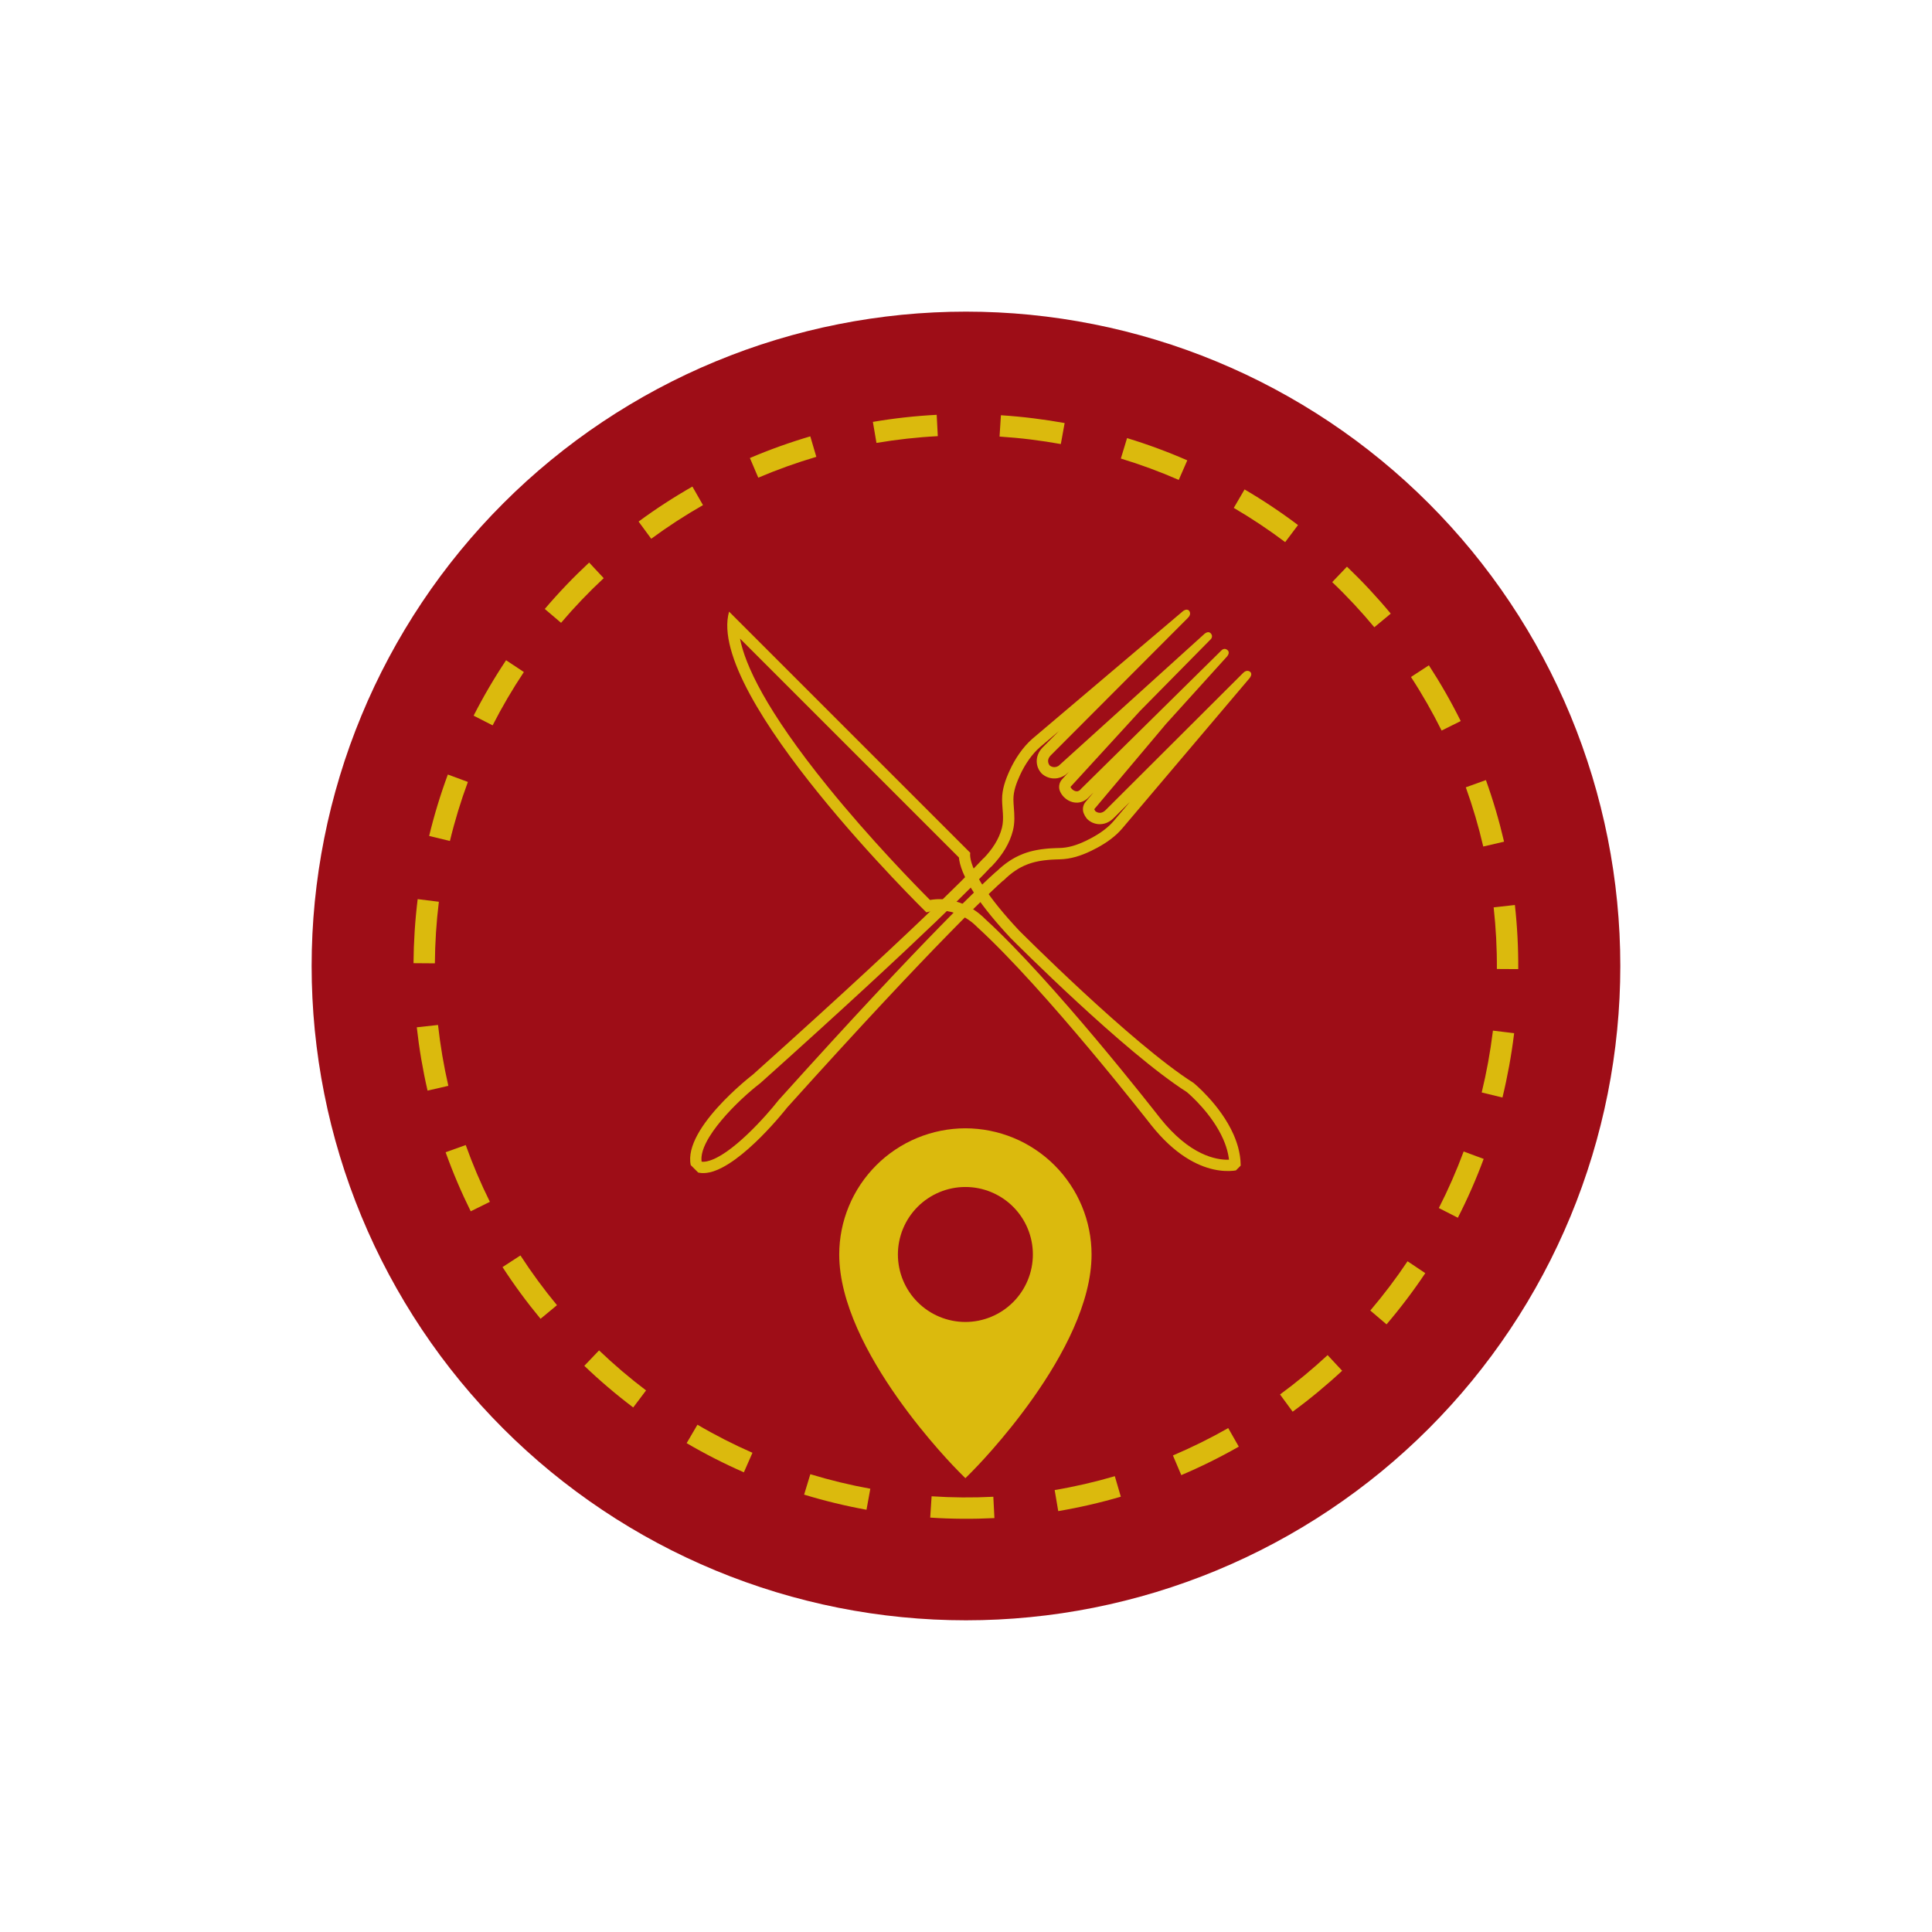 <svg xmlns="http://www.w3.org/2000/svg" xmlns:xlink="http://www.w3.org/1999/xlink" width="500" zoomAndPan="magnify" viewBox="0 0 375 375" height="500" preserveAspectRatio="xMidYMid meet" version="1.0"><defs><clipPath id="43521b46ec"><path d="M 60.488 60.488 L 314.738 60.488 L 314.738 314.738 L 60.488 314.738 Z M 60.488 60.488 " clip-rule="nonzero"/></clipPath><clipPath id="49cdf48926"><path d="M 80 80 L 295 80 L 295 295 L 80 295 Z M 80 80 " clip-rule="nonzero"/></clipPath><clipPath id="e3983747ef"><path d="M 94.277 67.914 L 307.152 94.289 L 280.777 307.16 L 67.906 280.785 Z M 94.277 67.914 " clip-rule="nonzero"/></clipPath><clipPath id="6402d58536"><path d="M 94.277 67.914 L 307.152 94.289 L 280.777 307.16 L 67.906 280.785 Z M 94.277 67.914 " clip-rule="nonzero"/></clipPath><clipPath id="d0142a69b6"><path d="M 162.633 219.117 L 212 219.117 L 212 287 L 162.633 287 Z M 162.633 219.117 " clip-rule="nonzero"/></clipPath><clipPath id="d9116358e5"><path d="M 133 118 L 243 118 L 243 228 L 133 228 Z M 133 118 " clip-rule="nonzero"/></clipPath><clipPath id="cfa1ec0c0c"><path d="M 229.078 114.324 L 249.23 134.477 L 145.816 237.891 L 125.664 217.738 Z M 229.078 114.324 " clip-rule="nonzero"/></clipPath><clipPath id="ca1c90d39b"><path d="M 229.078 114.324 L 293.246 178.492 L 189.301 282.438 L 125.133 218.27 Z M 229.078 114.324 " clip-rule="nonzero"/></clipPath><clipPath id="459470f826"><path d="M 141 118 L 241 118 L 241 228 L 141 228 Z M 141 118 " clip-rule="nonzero"/></clipPath><clipPath id="e34a0d48db"><path d="M 125.586 134.648 L 145.738 114.496 L 249.156 217.91 L 229.004 238.062 Z M 125.586 134.648 " clip-rule="nonzero"/></clipPath><clipPath id="04bc4780ca"><path d="M 107.527 152.711 L 171.695 88.539 L 275.641 192.484 L 211.473 256.656 Z M 107.527 152.711 " clip-rule="nonzero"/></clipPath></defs><g clip-path="url(#43521b46ec)"><path fill="#9e0d17" d="M 314.5 187.492 C 314.5 189.57 314.449 191.648 314.348 193.727 C 314.246 195.801 314.09 197.875 313.887 199.941 C 313.684 202.012 313.43 204.074 313.125 206.129 C 312.82 208.184 312.465 210.234 312.059 212.27 C 311.652 214.309 311.199 216.336 310.691 218.352 C 310.188 220.371 309.633 222.371 309.031 224.363 C 308.426 226.352 307.773 228.324 307.074 230.281 C 306.375 232.238 305.629 234.176 304.832 236.098 C 304.035 238.016 303.195 239.918 302.305 241.797 C 301.418 243.676 300.484 245.531 299.504 247.363 C 298.523 249.195 297.5 251.004 296.43 252.789 C 295.363 254.57 294.25 256.324 293.094 258.055 C 291.941 259.781 290.742 261.48 289.504 263.152 C 288.266 264.82 286.988 266.457 285.672 268.066 C 284.352 269.672 282.996 271.246 281.598 272.785 C 280.203 274.324 278.77 275.832 277.301 277.301 C 275.832 278.77 274.324 280.203 272.785 281.598 C 271.246 282.996 269.672 284.352 268.066 285.672 C 266.457 286.988 264.82 288.266 263.152 289.504 C 261.48 290.742 259.781 291.941 258.055 293.094 C 256.324 294.25 254.57 295.363 252.789 296.43 C 251.004 297.5 249.195 298.523 247.363 299.504 C 245.531 300.484 243.676 301.418 241.797 302.305 C 239.918 303.195 238.016 304.035 236.098 304.832 C 234.176 305.629 232.238 306.375 230.281 307.074 C 228.324 307.773 226.352 308.426 224.363 309.031 C 222.371 309.633 220.371 310.188 218.352 310.691 C 216.336 311.199 214.309 311.652 212.27 312.059 C 210.234 312.465 208.184 312.82 206.129 313.125 C 204.074 313.43 202.012 313.684 199.941 313.887 C 197.875 314.09 195.801 314.246 193.727 314.348 C 191.648 314.449 189.57 314.5 187.492 314.5 C 185.414 314.5 183.336 314.449 181.262 314.348 C 179.188 314.246 177.113 314.09 175.043 313.887 C 172.977 313.684 170.914 313.43 168.859 313.125 C 166.801 312.82 164.754 312.465 162.715 312.059 C 160.676 311.652 158.648 311.199 156.633 310.691 C 154.617 310.188 152.613 309.633 150.625 309.031 C 148.637 308.426 146.664 307.773 144.707 307.074 C 142.75 306.375 140.812 305.629 138.891 304.832 C 136.969 304.035 135.07 303.195 133.191 302.305 C 131.312 301.418 129.457 300.484 127.625 299.504 C 125.789 298.523 123.98 297.5 122.199 296.43 C 120.418 295.363 118.66 294.25 116.934 293.094 C 115.203 291.941 113.504 290.742 111.836 289.504 C 110.168 288.266 108.527 286.988 106.922 285.672 C 105.316 284.352 103.742 282.996 102.203 281.598 C 100.66 280.203 99.156 278.77 97.688 277.301 C 96.219 275.832 94.785 274.324 93.387 272.785 C 91.992 271.246 90.637 269.672 89.316 268.066 C 87.996 266.457 86.719 264.82 85.48 263.152 C 84.242 261.48 83.047 259.781 81.891 258.055 C 80.738 256.324 79.625 254.57 78.559 252.789 C 77.488 251.004 76.465 249.195 75.484 247.363 C 74.504 245.531 73.57 243.676 72.68 241.797 C 71.793 239.918 70.949 238.016 70.156 236.098 C 69.359 234.176 68.613 232.238 67.91 230.281 C 67.211 228.324 66.559 226.352 65.957 224.363 C 65.352 222.371 64.801 220.371 64.293 218.352 C 63.789 216.336 63.332 214.309 62.93 212.27 C 62.523 210.234 62.168 208.184 61.863 206.129 C 61.559 204.074 61.305 202.012 61.098 199.941 C 60.895 197.875 60.742 195.801 60.641 193.727 C 60.539 191.648 60.488 189.57 60.488 187.492 C 60.488 185.414 60.539 183.336 60.641 181.262 C 60.742 179.188 60.895 177.113 61.098 175.043 C 61.305 172.977 61.559 170.914 61.863 168.859 C 62.168 166.801 62.523 164.754 62.93 162.715 C 63.332 160.676 63.789 158.648 64.293 156.633 C 64.801 154.617 65.352 152.613 65.957 150.625 C 66.559 148.637 67.211 146.664 67.91 144.707 C 68.613 142.75 69.359 140.812 70.156 138.891 C 70.949 136.969 71.793 135.07 72.68 133.191 C 73.57 131.312 74.504 129.457 75.484 127.625 C 76.465 125.789 77.488 123.98 78.559 122.199 C 79.625 120.418 80.738 118.66 81.891 116.934 C 83.047 115.203 84.242 113.504 85.48 111.836 C 86.719 110.168 87.996 108.527 89.316 106.922 C 90.637 105.316 91.992 103.742 93.387 102.203 C 94.785 100.66 96.219 99.156 97.688 97.688 C 99.156 96.219 100.66 94.785 102.203 93.387 C 103.742 91.992 105.316 90.637 106.922 89.316 C 108.527 87.996 110.168 86.719 111.836 85.48 C 113.504 84.242 115.203 83.047 116.934 81.891 C 118.66 80.738 120.418 79.625 122.199 78.559 C 123.98 77.488 125.789 76.465 127.625 75.484 C 129.457 74.504 131.312 73.57 133.191 72.68 C 135.07 71.793 136.969 70.949 138.891 70.156 C 140.812 69.359 142.75 68.613 144.707 67.91 C 146.664 67.211 148.637 66.559 150.625 65.957 C 152.613 65.352 154.617 64.801 156.633 64.293 C 158.648 63.789 160.676 63.332 162.715 62.93 C 164.754 62.523 166.801 62.168 168.859 61.863 C 170.914 61.559 172.977 61.305 175.043 61.098 C 177.113 60.895 179.188 60.742 181.262 60.641 C 183.336 60.539 185.414 60.488 187.492 60.488 C 189.57 60.488 191.648 60.539 193.727 60.641 C 195.801 60.742 197.875 60.895 199.941 61.098 C 202.012 61.305 204.074 61.559 206.129 61.863 C 208.184 62.168 210.234 62.523 212.27 62.93 C 214.309 63.332 216.336 63.789 218.352 64.293 C 220.371 64.801 222.371 65.352 224.363 65.957 C 226.352 66.559 228.324 67.211 230.281 67.91 C 232.238 68.613 234.176 69.359 236.098 70.156 C 238.016 70.949 239.918 71.793 241.797 72.68 C 243.676 73.57 245.531 74.504 247.363 75.484 C 249.195 76.465 251.004 77.488 252.789 78.559 C 254.57 79.625 256.324 80.738 258.055 81.891 C 259.781 83.047 261.48 84.242 263.152 85.48 C 264.82 86.719 266.457 87.996 268.066 89.316 C 269.672 90.637 271.246 91.992 272.785 93.387 C 274.324 94.785 275.832 96.219 277.301 97.688 C 278.77 99.156 280.203 100.66 281.598 102.203 C 282.996 103.742 284.352 105.316 285.672 106.922 C 286.988 108.527 288.266 110.168 289.504 111.836 C 290.742 113.504 291.941 115.203 293.094 116.934 C 294.25 118.66 295.363 120.418 296.43 122.199 C 297.5 123.98 298.523 125.789 299.504 127.625 C 300.484 129.457 301.418 131.312 302.305 133.191 C 303.195 135.07 304.035 136.969 304.832 138.891 C 305.629 140.812 306.375 142.75 307.074 144.707 C 307.773 146.664 308.426 148.637 309.031 150.625 C 309.633 152.613 310.188 154.617 310.691 156.633 C 311.199 158.648 311.652 160.676 312.059 162.715 C 312.465 164.754 312.82 166.801 313.125 168.859 C 313.43 170.914 313.684 172.977 313.887 175.043 C 314.09 177.113 314.246 179.188 314.348 181.262 C 314.449 183.336 314.5 185.414 314.5 187.492 Z M 314.5 187.492 " fill-opacity="1" fill-rule="nonzero"/></g><g clip-path="url(#49cdf48926)"><g clip-path="url(#e3983747ef)"><g clip-path="url(#6402d58536)"><path fill="#dbba0d" d="M 168.188 293.043 C 164.105 292.301 160.031 291.312 156.078 290.105 L 157.285 286.141 C 161.086 287.301 165.004 288.25 168.93 288.961 L 168.188 293.039 Z M 180.555 294.566 L 180.824 290.43 C 184.805 290.691 188.836 290.723 192.805 290.52 L 193.016 294.66 C 188.891 294.867 184.695 294.84 180.555 294.566 Z M 144.387 285.777 C 140.594 284.117 136.855 282.211 133.277 280.113 L 135.375 276.535 C 138.812 278.555 142.406 280.387 146.051 281.984 Z M 205.402 293.305 L 204.711 289.219 C 208.637 288.555 212.562 287.648 216.387 286.527 L 217.551 290.508 C 213.578 291.672 209.488 292.613 205.402 293.305 Z M 122.906 273.188 C 119.602 270.691 116.406 267.973 113.414 265.105 L 116.277 262.109 C 119.156 264.863 122.23 267.48 125.402 269.879 Z M 229.285 286.316 L 227.664 282.504 C 231.324 280.945 234.938 279.16 238.398 277.191 L 240.449 280.793 C 236.848 282.848 233.094 284.703 229.285 286.32 Z M 104.922 255.98 C 102.281 252.793 99.793 249.414 97.539 245.941 L 101.016 243.68 C 103.184 247.02 105.57 250.27 108.109 253.336 L 104.918 255.98 Z M 250.902 274.008 L 248.453 270.664 C 251.66 268.309 254.77 265.738 257.688 263.027 L 260.512 266.062 C 257.477 268.883 254.246 271.559 250.906 274.008 Z M 91.367 235.113 C 89.527 231.402 87.887 227.543 86.492 223.648 L 90.398 222.254 C 91.738 225.996 93.312 229.703 95.086 233.273 Z M 269.129 257.059 L 265.973 254.371 C 268.559 251.336 270.992 248.121 273.203 244.812 L 276.648 247.117 C 274.348 250.559 271.816 253.902 269.125 257.059 Z M 82.988 211.688 C 82.055 207.648 81.355 203.516 80.898 199.398 L 85.02 198.945 C 85.457 202.898 86.133 206.871 87.023 210.758 Z M 282.969 236.363 L 279.277 234.48 C 281.09 230.93 282.707 227.238 284.094 223.504 L 287.98 224.945 C 286.539 228.832 284.855 232.676 282.969 236.363 Z M 80.262 186.953 C 80.293 182.824 80.562 178.645 81.07 174.52 L 85.184 175.031 C 84.695 178.992 84.438 183.012 84.41 186.984 L 80.266 186.953 Z M 291.625 213.027 L 287.598 212.047 C 288.535 208.191 289.262 204.223 289.75 200.262 L 289.777 200.043 C 289.777 200.043 293.895 200.543 293.895 200.543 L 293.867 200.77 C 293.355 204.891 292.602 209.012 291.629 213.023 Z M 87.328 163.234 L 83.297 162.258 C 84.27 158.227 85.492 154.215 86.926 150.336 L 90.816 151.773 C 89.438 155.5 88.262 159.355 87.328 163.234 Z M 290.543 188.082 C 290.57 184.094 290.355 180.07 289.918 176.121 L 294.039 175.66 C 294.496 179.773 294.715 183.961 294.691 188.105 L 290.547 188.082 Z M 95.621 140.793 L 91.93 138.91 C 93.809 135.219 95.93 131.602 98.23 128.148 L 101.68 130.445 C 99.469 133.766 97.43 137.242 95.621 140.789 Z M 287.898 164.309 C 287 160.434 285.863 156.566 284.512 152.816 L 288.414 151.414 C 289.816 155.312 291 159.336 291.938 163.371 Z M 108.902 120.887 L 105.742 118.199 C 108.422 115.047 111.32 112.016 114.352 109.191 L 117.18 112.223 C 114.262 114.941 111.477 117.855 108.902 120.887 Z M 279.816 141.801 C 278.043 138.238 276.047 134.738 273.867 131.402 L 277.344 129.137 C 279.605 132.609 281.688 136.25 283.527 139.957 Z M 126.402 104.57 L 123.949 101.234 C 127.285 98.777 130.801 96.492 134.395 94.441 L 136.449 98.043 C 132.992 100.016 129.613 102.211 126.402 104.574 Z M 266.758 121.75 C 264.215 118.688 261.465 115.734 258.582 112.988 L 261.445 109.988 C 264.441 112.852 267.297 115.914 269.945 119.105 L 266.754 121.75 Z M 147.18 92.715 L 145.555 88.902 C 149.363 87.277 153.312 85.863 157.277 84.695 L 158.449 88.672 C 154.633 89.797 150.844 91.156 147.18 92.715 Z M 249.453 105.227 C 246.27 102.828 242.91 100.59 239.477 98.582 L 241.57 95 C 245.145 97.09 248.633 99.418 251.945 101.914 L 249.453 105.223 Z M 170.121 85.973 L 169.426 81.887 C 173.504 81.191 177.672 80.73 181.812 80.516 L 182.027 84.66 C 178.051 84.863 174.043 85.309 170.121 85.973 Z M 228.793 93.148 C 225.148 91.555 221.367 90.16 217.555 89.004 L 218.762 85.035 C 222.727 86.242 226.66 87.695 230.453 89.352 L 228.793 93.152 Z M 194.012 84.734 L 194.277 80.598 C 196.391 80.734 198.531 80.938 200.633 81.199 L 200.652 81.203 C 202.652 81.449 204.672 81.758 206.645 82.113 L 205.906 86.191 C 204.004 85.848 202.066 85.555 200.141 85.316 L 200.121 85.312 C 198.094 85.062 196.039 84.871 194.008 84.738 Z M 194.012 84.734 " fill-opacity="1" fill-rule="nonzero"/></g></g></g><g clip-path="url(#d0142a69b6)"><path fill="#dbba0d" d="M 187.383 219.004 C 186.582 219.004 185.781 219.043 184.984 219.125 C 184.184 219.203 183.391 219.32 182.605 219.48 C 181.82 219.637 181.043 219.832 180.277 220.066 C 179.508 220.297 178.754 220.566 178.016 220.875 C 177.273 221.184 176.551 221.523 175.844 221.902 C 175.137 222.281 174.449 222.695 173.781 223.141 C 173.117 223.586 172.473 224.062 171.852 224.57 C 171.234 225.078 170.641 225.617 170.074 226.184 C 169.508 226.75 168.969 227.344 168.461 227.965 C 167.949 228.586 167.473 229.227 167.027 229.895 C 166.582 230.562 166.172 231.246 165.793 231.953 C 165.414 232.66 165.07 233.387 164.766 234.125 C 164.457 234.867 164.188 235.621 163.953 236.387 C 163.719 237.156 163.523 237.93 163.367 238.719 C 163.211 239.504 163.094 240.297 163.012 241.094 C 162.934 241.891 162.895 242.691 162.895 243.492 C 162.895 262.211 185.223 284.758 186.176 285.707 L 187.383 286.914 L 188.59 285.707 C 189.539 284.758 211.871 262.207 211.871 243.492 C 211.871 242.691 211.832 241.891 211.75 241.094 C 211.672 240.297 211.555 239.504 211.395 238.719 C 211.238 237.93 211.043 237.156 210.812 236.387 C 210.578 235.621 210.309 234.867 210 234.125 C 209.691 233.387 209.352 232.66 208.973 231.953 C 208.594 231.246 208.18 230.562 207.734 229.895 C 207.289 229.227 206.812 228.586 206.305 227.965 C 205.797 227.344 205.258 226.75 204.691 226.184 C 204.125 225.617 203.531 225.078 202.91 224.57 C 202.289 224.062 201.648 223.586 200.98 223.141 C 200.316 222.695 199.629 222.281 198.922 221.902 C 198.215 221.523 197.488 221.184 196.75 220.875 C 196.008 220.566 195.254 220.297 194.488 220.066 C 193.723 219.832 192.945 219.637 192.156 219.48 C 191.371 219.32 190.578 219.203 189.781 219.125 C 188.984 219.043 188.184 219.004 187.383 219.004 Z M 187.383 256.594 C 186.523 256.594 185.672 256.508 184.828 256.34 C 183.984 256.172 183.164 255.926 182.371 255.594 C 181.574 255.266 180.82 254.863 180.105 254.383 C 179.391 253.906 178.727 253.363 178.121 252.754 C 177.512 252.148 176.969 251.484 176.492 250.77 C 176.012 250.055 175.609 249.301 175.281 248.508 C 174.949 247.711 174.703 246.891 174.535 246.047 C 174.367 245.207 174.281 244.352 174.281 243.492 C 174.281 242.633 174.367 241.781 174.535 240.938 C 174.703 240.094 174.949 239.273 175.281 238.48 C 175.609 237.688 176.012 236.93 176.492 236.215 C 176.969 235.5 177.512 234.84 178.121 234.23 C 178.727 233.621 179.391 233.078 180.105 232.602 C 180.82 232.125 181.574 231.719 182.371 231.391 C 183.164 231.062 183.984 230.812 184.828 230.645 C 185.672 230.477 186.523 230.395 187.383 230.395 C 188.242 230.395 189.094 230.477 189.938 230.645 C 190.781 230.812 191.602 231.062 192.395 231.391 C 193.188 231.719 193.945 232.125 194.66 232.602 C 195.375 233.078 196.035 233.621 196.645 234.23 C 197.254 234.84 197.797 235.5 198.273 236.215 C 198.75 236.93 199.156 237.688 199.484 238.48 C 199.812 239.273 200.062 240.094 200.23 240.938 C 200.398 241.781 200.48 242.633 200.48 243.492 C 200.48 244.352 200.395 245.203 200.227 246.047 C 200.059 246.891 199.809 247.711 199.48 248.504 C 199.152 249.297 198.746 250.051 198.27 250.766 C 197.793 251.48 197.25 252.145 196.641 252.75 C 196.031 253.359 195.371 253.902 194.656 254.379 C 193.941 254.859 193.188 255.262 192.391 255.59 C 191.598 255.922 190.781 256.168 189.938 256.34 C 189.094 256.508 188.242 256.59 187.383 256.594 Z M 187.383 256.594 " fill-opacity="1" fill-rule="nonzero"/></g><g clip-path="url(#d9116358e5)"><g clip-path="url(#cfa1ec0c0c)"><g clip-path="url(#ca1c90d39b)"><path fill="#dbba0d" d="M 242.688 130.43 C 242.688 130.43 242.062 129.809 241.258 130.648 L 214.562 157.273 C 213.508 158.27 212.621 157.453 212.621 157.453 C 212.516 157.32 212.445 157.191 212.398 157.059 L 226.324 140.512 L 238.191 127.395 C 238.719 126.738 238.418 126.34 238.305 126.227 L 238.266 126.191 C 237.695 125.668 237.156 126.168 237.156 126.168 L 209.832 153.113 C 209.07 154.105 208.18 153.273 208.066 153.16 L 208.055 153.148 C 207.926 153.012 207.84 152.871 207.777 152.742 L 221.266 138.008 L 235.035 124.047 C 235.035 124.047 235.535 123.508 235.012 122.938 L 234.977 122.898 C 234.863 122.785 234.465 122.484 233.809 123.012 L 205.496 148.629 C 205.496 148.629 204.625 149.27 203.75 148.582 C 203.75 148.582 202.934 147.695 203.926 146.641 L 230.555 119.945 C 231.398 119.141 230.773 118.516 230.773 118.516 C 230.285 118.027 229.562 118.668 229.562 118.668 L 200.391 143.387 C 198.508 145.035 197.016 147.281 195.984 149.535 C 195.156 151.348 194.492 153.188 194.504 155.199 C 194.516 157.012 194.93 158.879 194.473 160.68 C 193.906 162.941 192.512 164.957 190.906 166.617 L 190.879 166.59 C 190.879 166.59 182.535 175.957 146.141 208.57 C 146.141 208.57 131.605 219.707 134.285 226.879 L 134.191 226.973 C 134.273 227.027 134.355 227.078 134.438 227.129 C 134.488 227.211 134.539 227.293 134.594 227.375 L 134.688 227.281 C 134.82 227.352 134.957 227.406 135.098 227.457 L 135.188 227.492 C 135.328 227.539 135.469 227.578 135.609 227.609 L 135.66 227.621 C 135.797 227.645 135.938 227.664 136.078 227.676 L 136.145 227.684 C 136.297 227.699 136.453 227.699 136.613 227.695 L 136.664 227.695 C 137 227.684 137.344 227.637 137.695 227.562 L 137.711 227.559 C 144.051 226.18 152.805 214.953 152.805 214.953 C 182.184 182.305 193.016 172.418 194.727 170.906 L 194.754 170.93 C 195.551 170.133 196.336 169.484 197.125 168.961 C 197.25 168.875 197.375 168.801 197.5 168.723 C 197.551 168.691 197.602 168.66 197.648 168.629 C 197.77 168.559 197.895 168.492 198.016 168.422 C 198.07 168.395 198.125 168.363 198.18 168.332 C 198.57 168.129 198.965 167.949 199.363 167.797 C 199.438 167.766 199.512 167.738 199.586 167.711 C 199.695 167.672 199.805 167.633 199.918 167.598 C 200.004 167.566 200.086 167.539 200.172 167.516 C 200.281 167.48 200.387 167.449 200.496 167.418 C 200.633 167.383 200.77 167.348 200.914 167.309 C 201.047 167.281 201.176 167.25 201.312 167.223 C 201.426 167.199 201.535 167.176 201.648 167.152 C 201.75 167.133 201.848 167.117 201.945 167.102 C 202.066 167.078 202.191 167.062 202.316 167.043 C 202.406 167.027 202.496 167.016 202.586 167.004 C 202.793 166.977 203.004 166.953 203.219 166.934 C 203.27 166.926 203.328 166.922 203.387 166.918 C 203.562 166.898 203.738 166.887 203.922 166.871 C 204.004 166.867 204.086 166.863 204.168 166.855 C 204.34 166.844 204.508 166.836 204.676 166.832 C 204.754 166.828 204.828 166.82 204.906 166.82 C 205.148 166.809 205.398 166.805 205.652 166.797 C 207.855 166.754 209.855 166.09 211.824 165.137 C 212.184 164.965 212.543 164.777 212.902 164.586 L 212.926 164.57 L 212.926 164.574 C 214.734 163.598 216.5 162.367 217.816 160.812 L 242.531 131.641 C 242.531 131.641 243.176 130.918 242.688 130.43 Z M 205.543 141.902 L 202.367 145.086 L 202.328 145.129 C 200.75 146.801 201.035 148.883 202.133 150.074 L 202.195 150.141 C 202.254 150.199 202.32 150.258 202.391 150.312 C 203.895 151.496 205.73 151.188 206.801 150.402 C 206.859 150.359 206.918 150.312 206.973 150.262 L 207.504 149.781 L 206.156 151.258 C 205.551 151.914 205.406 152.867 205.785 153.676 C 205.953 154.035 206.18 154.367 206.445 154.648 L 206.512 154.715 C 206.863 155.07 207.832 155.879 209.195 155.789 C 210.062 155.73 210.859 155.309 211.465 154.594 L 212.242 153.82 L 210.711 155.645 C 210.199 156.254 210.055 157.098 210.34 157.844 C 210.477 158.199 210.668 158.535 210.906 158.832 C 210.953 158.891 211.008 158.953 211.062 159.008 L 211.129 159.07 C 212.32 160.168 214.402 160.453 216.074 158.875 L 216.117 158.832 L 219.297 155.664 C 216.77 158.648 216.25 159.258 216.137 159.391 C 215.156 160.547 213.727 161.641 211.879 162.637 L 211.84 162.656 C 211.457 162.863 211.148 163.023 210.867 163.156 C 208.879 164.121 207.258 164.562 205.609 164.598 C 205.344 164.602 205.082 164.609 204.824 164.621 C 204.746 164.625 204.668 164.629 204.59 164.633 L 204.582 164.633 C 204.398 164.641 204.215 164.648 204.027 164.66 L 203.824 164.672 L 203.789 164.676 L 203.762 164.676 C 203.562 164.691 203.371 164.707 203.18 164.723 L 203.141 164.73 C 203.09 164.73 203.039 164.734 202.992 164.742 C 202.762 164.766 202.535 164.793 202.293 164.824 C 202.188 164.836 202.086 164.852 201.98 164.867 C 201.855 164.887 201.727 164.906 201.602 164.93 C 201.48 164.945 201.363 164.969 201.242 164.992 C 201.109 165.016 200.977 165.043 200.84 165.074 C 200.691 165.105 200.539 165.137 200.387 165.176 C 200.227 165.215 200.066 165.254 199.895 165.301 C 199.773 165.336 199.656 165.371 199.535 165.41 C 199.43 165.441 199.328 165.473 199.23 165.504 C 199.102 165.547 198.973 165.594 198.844 165.641 L 198.816 165.648 C 198.73 165.68 198.648 165.715 198.574 165.742 C 198.098 165.926 197.621 166.141 197.152 166.387 L 197.031 166.453 L 196.949 166.496 C 196.809 166.574 196.668 166.656 196.52 166.742 L 196.391 166.82 L 196.348 166.848 C 196.215 166.93 196.086 167.008 195.953 167.094 L 195.906 167.129 C 195.078 167.676 194.281 168.32 193.484 169.09 C 193.41 169.141 193.34 169.195 193.273 169.254 C 191.383 170.926 180.484 180.902 151.172 213.48 C 151.137 213.516 151.102 213.559 151.07 213.598 C 148.773 216.539 141.832 224.375 137.281 225.398 L 137.234 225.41 C 137.008 225.461 136.789 225.488 136.59 225.496 L 136.551 225.496 C 136.469 225.5 136.398 225.496 136.336 225.492 L 136.266 225.484 L 136.184 225.477 C 135.547 221.082 143.367 213.473 147.477 210.316 C 147.523 210.285 147.566 210.246 147.609 210.211 C 180.508 180.73 190.469 170.281 192.227 168.375 C 192.32 168.309 192.406 168.23 192.488 168.148 C 194.617 165.945 196.004 163.613 196.605 161.219 C 197.008 159.637 196.891 158.105 196.789 156.758 C 196.75 156.203 196.707 155.68 196.703 155.184 C 196.695 153.512 197.312 151.922 197.984 150.453 C 198.984 148.266 200.348 146.348 201.824 145.051 L 205.543 141.902 " fill-opacity="1" fill-rule="nonzero"/></g></g></g><g clip-path="url(#459470f826)"><g clip-path="url(#e34a0d48db)"><g clip-path="url(#04bc4780ca)"><path fill="#dbba0d" d="M 141.512 118.715 C 136.875 135.074 179.812 177.094 179.812 177.094 C 185.648 175.461 189.617 179.891 189.617 179.891 C 202.922 192.027 223.461 218.402 223.461 218.402 C 232.562 229.836 240.793 226.98 240.793 226.98 C 240.809 226.691 240.816 226.402 240.812 226.117 C 240.812 226.023 240.805 225.934 240.801 225.836 C 240.797 225.645 240.789 225.453 240.773 225.258 C 240.766 225.16 240.75 225.062 240.742 224.961 C 240.723 224.777 240.703 224.59 240.676 224.406 C 240.664 224.312 240.645 224.223 240.629 224.133 C 240.598 223.938 240.566 223.75 240.523 223.559 C 240.508 223.477 240.488 223.398 240.469 223.32 C 240.426 223.117 240.375 222.914 240.324 222.715 C 240.309 222.652 240.285 222.586 240.27 222.523 C 240.207 222.309 240.145 222.09 240.07 221.879 C 240.059 221.832 240.039 221.781 240.023 221.734 C 239.949 221.508 239.863 221.281 239.777 221.055 L 239.738 220.957 C 239.648 220.719 239.551 220.484 239.449 220.25 L 239.434 220.219 C 236.879 214.426 231.668 210.195 231.668 210.195 C 219.648 202.578 197.785 180.59 197.785 180.59 C 194.691 177.293 192.605 174.645 191.191 172.539 C 188.723 168.863 188.328 166.859 188.301 166.02 L 188.297 166.012 L 188.297 165.906 C 188.297 165.848 188.301 165.797 188.305 165.75 L 188.305 165.746 L 188.312 165.691 L 188.312 165.664 L 188.316 165.629 L 188.328 165.57 L 188.332 165.555 L 188.332 165.547 L 188.336 165.539 Z M 143.637 123.953 L 186.125 166.441 C 186.254 167.836 186.953 170.16 189.332 173.715 L 189.363 173.766 C 191.035 176.254 193.328 179.055 196.18 182.098 L 196.227 182.141 C 197.121 183.043 218.258 204.25 230.367 211.973 C 231.031 212.535 235.281 216.254 237.422 221.105 L 237.43 221.129 L 237.43 221.133 C 237.52 221.34 237.609 221.547 237.688 221.754 L 237.699 221.777 L 237.727 221.848 C 237.801 222.043 237.871 222.242 237.938 222.438 L 237.965 222.508 L 237.973 222.531 L 237.98 222.562 C 238.043 222.75 238.098 222.938 238.148 223.113 L 238.18 223.215 L 238.195 223.281 C 238.242 223.449 238.285 223.625 238.32 223.797 L 238.336 223.848 C 238.352 223.91 238.363 223.965 238.371 224.016 C 238.406 224.164 238.43 224.312 238.453 224.461 L 238.461 224.504 L 238.484 224.625 L 238.5 224.73 C 238.516 224.852 238.531 224.973 238.543 225.105 C 236.066 225.172 230.938 224.258 225.188 217.039 C 224.238 215.82 204.414 190.434 191.164 178.324 C 190.492 177.621 186.438 173.695 180.512 174.684 C 177.797 171.965 168.953 162.938 160.613 152.625 C 148.629 137.812 144.621 129.039 143.637 123.953 " fill-opacity="1" fill-rule="nonzero"/></g></g></g></svg>